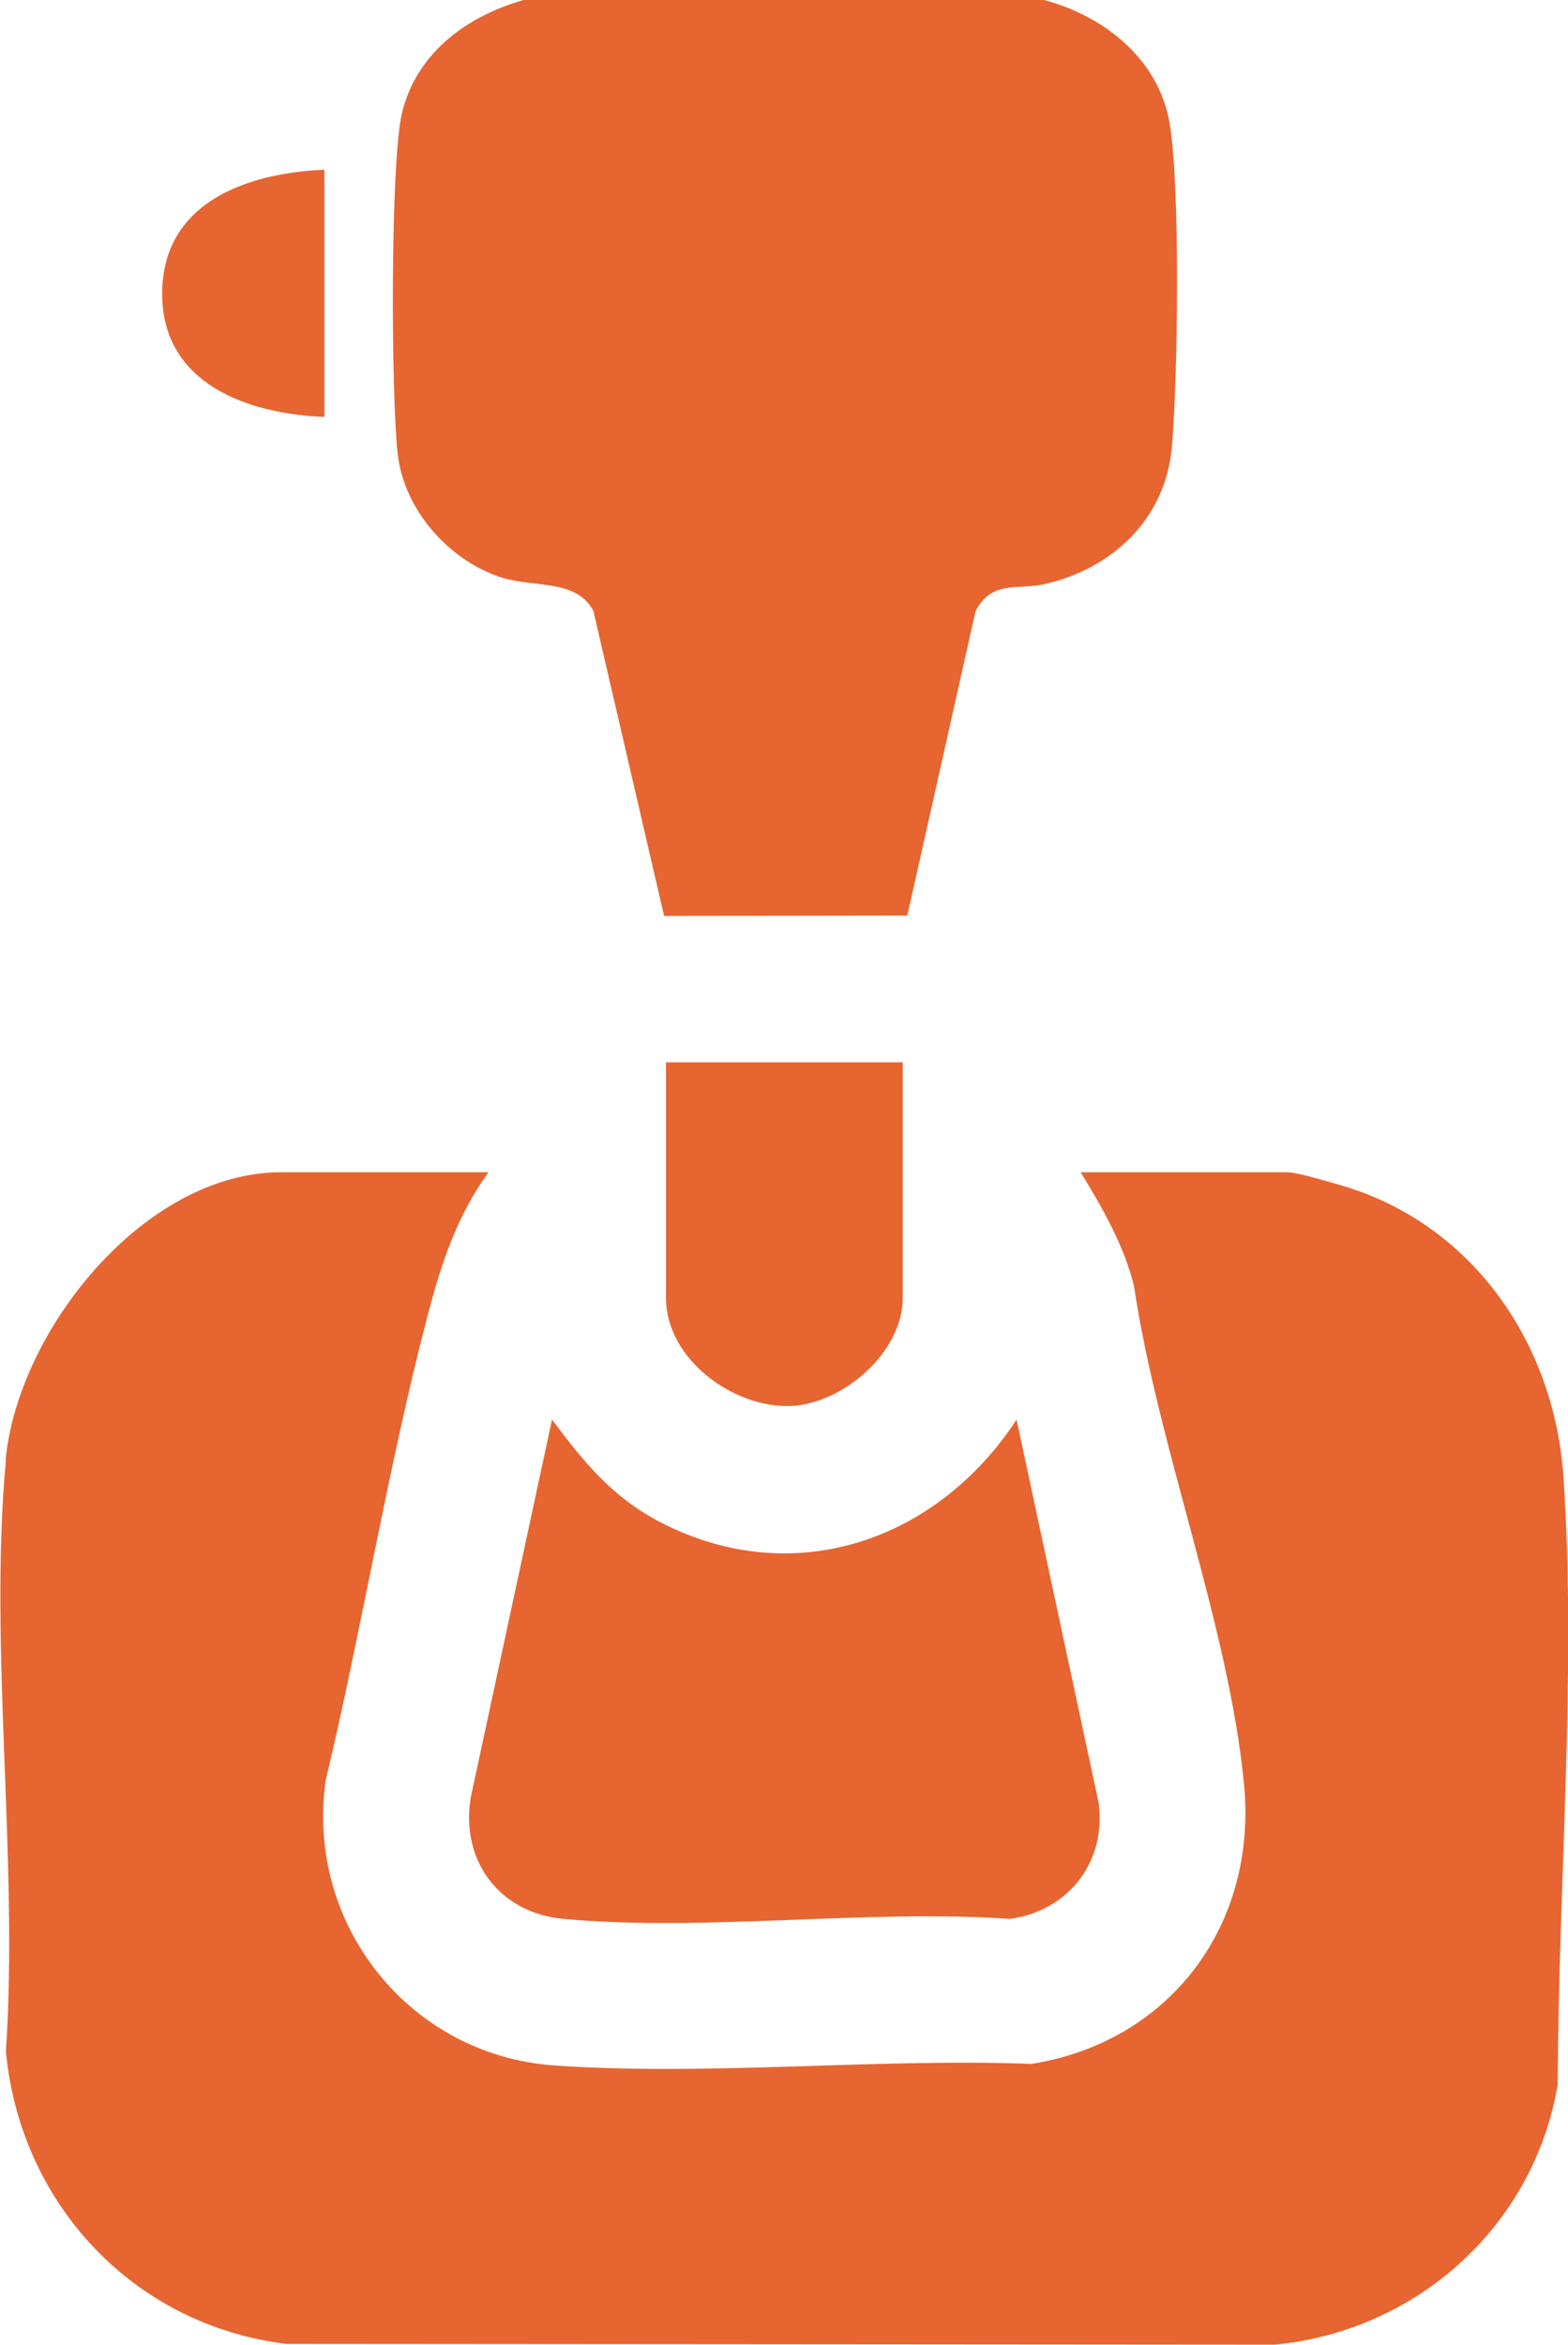 <?xml version="1.0" encoding="UTF-8"?>
<svg id="Layer_2" data-name="Layer 2" xmlns="http://www.w3.org/2000/svg" viewBox="0 0 82.66 123.52">
  <defs>
    <style>
      .cls-1 {
        fill: #e76531;
      }
    </style>
  </defs>
  <g id="transmission">
    <g>
      <path class="cls-1" d="M.29,76.95c.63-6.84,7.3-15.2,14.53-15.2h10.93c-1.68,2.34-2.47,4.76-3.2,7.52-2.1,8.02-3.45,16.43-5.38,24.51-1.08,7.6,4.43,14.49,12.05,15.02,8.12.57,16.96-.39,25.16-.08,7.32-1.17,11.92-7.34,11.2-14.74-.8-8.33-4.56-17.84-5.8-26.25-.55-2.18-1.66-4.09-2.81-5.98h10.93c.44,0,2.14.5,2.7.66,6.95,1.99,11.33,8.26,11.82,15.38.7,10.29-.28,21.68-.3,32.01-1.26,7.48-7.44,13-14.93,13.71l-52.08-.04c-8.04-.97-14.04-7.35-14.8-15.41.68-10.01-.91-21.25,0-31.12Z"/>
      <path class="cls-1" d="M55.04,0c3.16.84,6.05,3.11,6.62,6.5s.43,13.4.12,17.03c-.33,3.81-3.14,6.43-6.72,7.24-1.41.32-2.77-.23-3.63,1.42l-3.6,16.04-12.82.02-3.73-16.07c-.89-1.71-3.2-1.2-4.94-1.79-2.72-.92-5.02-3.54-5.37-6.43s-.41-15.46.23-18.05c.79-3.18,3.47-5.09,6.47-5.93h27.37Z"/>
      <path class="cls-1" d="M53.59,74.78l4.32,20.15c.45,3.13-1.6,5.75-4.68,6.15-7.58-.52-16.07.69-23.54,0-3.35-.31-5.41-3.04-4.88-6.37l4.29-19.93c1.69,2.25,3.19,4.11,5.76,5.43,7.01,3.6,14.57.93,18.73-5.43Z"/>
      <path class="cls-1" d="M47.59,55.96v12.42c0,2.84-3.13,5.55-5.87,5.68-3.05.14-6.61-2.47-6.61-5.68v-12.42h12.49Z"/>
      <path class="cls-1" d="M17.1,8.93v13.03c-4.05-.15-8.62-1.76-8.55-6.59.07-4.76,4.54-6.26,8.55-6.43Z"/>
    </g>
  </g>
</svg>